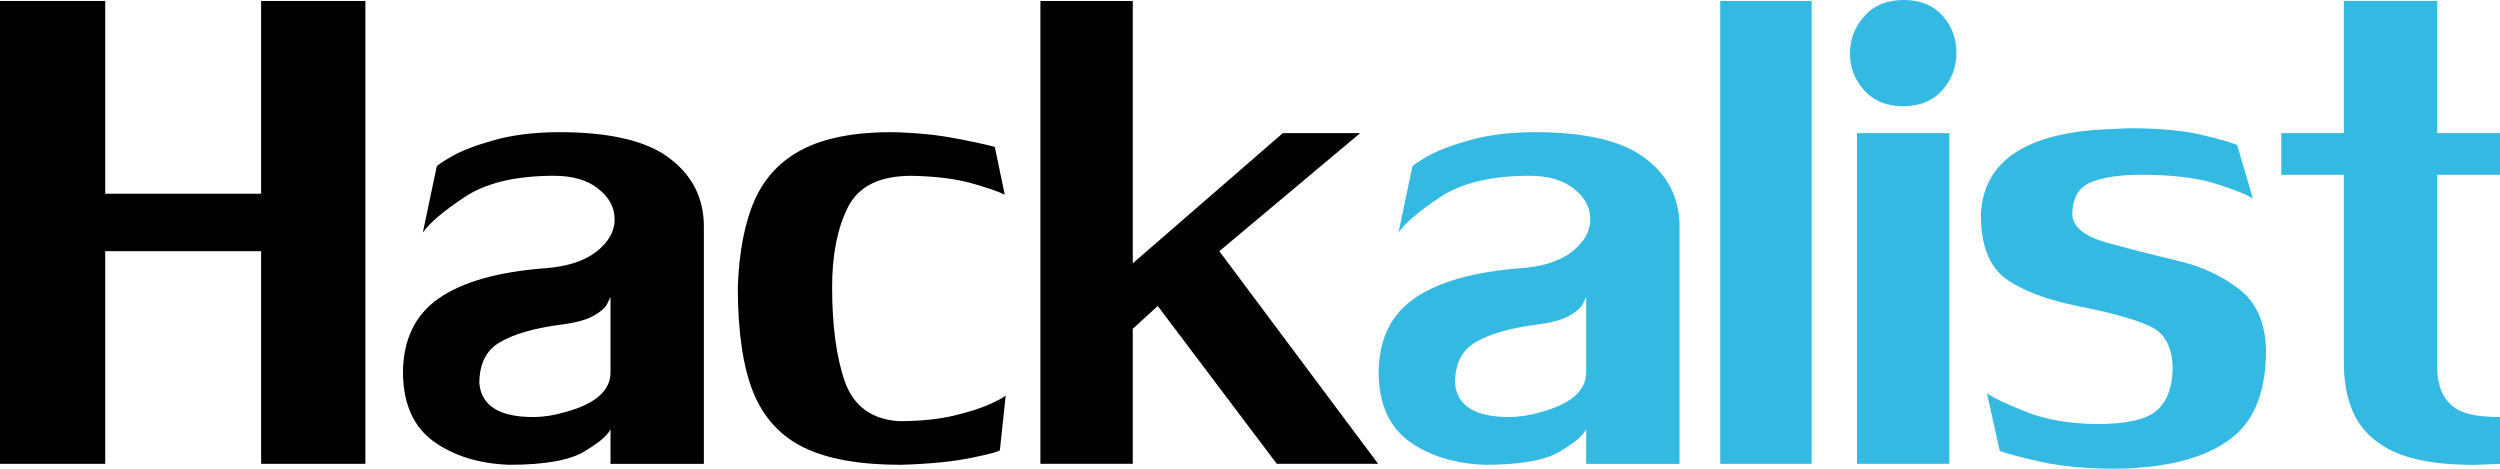 <svg xmlns="http://www.w3.org/2000/svg" xmlns:svg="http://www.w3.org/2000/svg" id="svg2" width="335.645" height="62.923" version="1.1" viewBox="0 0 314.667 58.99"><g id="layer1" transform="translate(-26.733,-468.268)"><g id="text4136" fill="#000" fill-opacity="1" stroke="none" stroke-linecap="butt" stroke-linejoin="miter" stroke-opacity="1" stroke-width="1" font-family="sans-serif" font-size="40" font-style="normal" font-weight="normal" letter-spacing="0" word-spacing="0" style="line-height:125%"><path id="path4143" d="m 59.6,499.884 -19.623,0 0,26.764 -13.245,0 0,-58.258 13.245,0 0,24.261 19.623,0 0,-24.261 13.123,0 0,58.258 -13.123,0 0,-26.764 z" font-family="LilyUPC" font-size="125" font-stretch="normal" font-style="normal" font-variant="normal" font-weight="normal" style="-inkscape-font-specification:LilyUPC"/><path id="path4145" d="m 103.576,526.648 0,-4.364 q -0.488,1.129 -3.296,2.808 -2.777,1.678 -9.46,1.678 -5.707,-0.214 -9.491,-2.93 -3.784,-2.716 -3.876,-8.575 0,-6.287 4.486,-9.43 4.517,-3.143 13.519,-3.815 4.15,-0.336 6.378,-2.106 2.258,-1.801 2.258,-4.028 0,-2.258 -2.075,-3.876 -2.045,-1.617 -5.554,-1.617 -7.233,0 -11.261,2.686 -3.998,2.655 -5.249,4.456 l 1.74,-8.27 q 0,-0.214 1.892,-1.312 1.923,-1.099 5.341,-2.045 3.418,-0.977 8.148,-1.007 9.644,0 13.947,3.296 4.303,3.265 4.303,8.575 l 0,29.877 -11.749,0 z m -5.737,-6.5 q 5.737,-1.556 5.737,-5.005 l 0,-9.491 q -0.03,0.091 -0.427,0.885 -0.397,0.763 -1.801,1.526 -1.404,0.763 -4.272,1.099 -4.883,0.671 -7.446,2.197 -2.563,1.495 -2.563,5.157 0.397,4.242 6.775,4.242 1.923,0 3.998,-0.61 z" font-family="LilyUPC" font-size="125" font-stretch="normal" font-style="normal" font-variant="normal" font-weight="normal" style="-inkscape-font-specification:LilyUPC"/><path id="path4147" d="m 152.587,524.908 q 0,0.244 -3.54,0.977 -3.51,0.732 -8.972,0.885 -7.629,0 -12.085,-2.136 -4.456,-2.136 -6.439,-6.958 -1.953,-4.852 -1.953,-13.275 0.244,-6.714 2.136,-10.986 1.923,-4.272 6.073,-6.378 4.181,-2.136 11.139,-2.136 4.425,0.092 7.935,0.763 3.54,0.671 5.066,1.099 l 1.251,6.012 q -1.129,-0.58 -4.15,-1.434 -3.021,-0.854 -7.599,-0.946 -6.012,0 -7.996,3.967 -1.984,3.967 -1.984,10.04 0,7.324 1.617,11.932 1.648,4.578 6.744,4.944 4.059,0 6.989,-0.702 2.93,-0.702 4.7,-1.526 1.801,-0.854 1.801,-1.038 l -0.732,6.897 z" font-family="LilyUPC" font-size="125" font-stretch="normal" font-style="normal" font-variant="normal" font-weight="normal" style="-inkscape-font-specification:LilyUPC"/><path id="path4149" d="m 157.684,526.648 0,-58.258 11.627,0 0,33.02 18.89,-16.388 9.735,0 -17.731,14.862 19.989,26.764 -12.756,0 -14.984,-19.867 -3.143,2.869 0,16.998 -11.627,0 z" font-family="LilyUPC" font-size="125" font-stretch="normal" font-style="normal" font-variant="normal" font-weight="normal" style="-inkscape-font-specification:LilyUPC"/><path id="path4151" fill="#34b9e3" fill-opacity="1" d="m 226.379,526.648 0,-4.364 q -0.488,1.129 -3.296,2.808 -2.777,1.678 -9.46,1.678 -5.707,-0.214 -9.491,-2.93 -3.784,-2.716 -3.876,-8.575 0,-6.287 4.486,-9.43 4.517,-3.143 13.519,-3.815 4.15,-0.336 6.378,-2.106 2.258,-1.801 2.258,-4.028 0,-2.258 -2.075,-3.876 -2.045,-1.617 -5.554,-1.617 -7.233,0 -11.261,2.686 -3.998,2.655 -5.249,4.456 l 1.74,-8.27 q 0,-0.214 1.892,-1.312 1.923,-1.099 5.341,-2.045 3.418,-0.977 8.148,-1.007 9.644,0 13.947,3.296 4.303,3.265 4.303,8.575 l 0,29.877 -11.749,0 z m -5.737,-6.5 q 5.737,-1.556 5.737,-5.005 l 0,-9.491 q -0.03,0.091 -0.427,0.885 -0.397,0.763 -1.801,1.526 -1.404,0.763 -4.272,1.099 -4.883,0.671 -7.446,2.197 -2.563,1.495 -2.563,5.157 0.397,4.242 6.775,4.242 1.923,0 3.998,-0.61 z"/><path id="path4153" fill="#34b9e3" fill-opacity="1" d="m 243.255,526.648 0,-58.258 11.505,0 0,58.258 -11.505,0 z"/><path id="path4155" fill="#34b9e3" fill-opacity="1" d="m 260.467,526.648 0,-41.626 11.627,0 0,41.626 -11.627,0 z m 5.89,-58.38 q 3.113,0 4.852,1.953 1.77,1.953 1.77,4.669 0,2.777 -1.801,4.761 -1.77,1.984 -4.944,1.984 -3.052,0 -4.852,-1.984 -1.801,-2.014 -1.801,-4.639 0,-2.686 1.801,-4.7 1.801,-2.045 4.974,-2.045 z"/><path id="path4157" fill="#34b9e3" fill-opacity="1" d="m 287.567,495.154 q 0,2.411 4.272,3.632 4.303,1.19 8.82,2.258 4.517,1.038 7.812,3.54 3.326,2.472 3.479,7.69 0,7.629 -4.12,10.956 -4.089,3.326 -11.902,3.906 -0.977,0.122 -2.991,0.122 -5.31,0 -9.155,-0.824 -3.845,-0.855 -5.341,-1.404 l -1.617,-7.263 q 1.373,0.946 5.035,2.38 3.662,1.434 8.82,1.495 5.493,0 7.446,-1.648 1.984,-1.678 2.075,-5.219 0,-4.089 -2.777,-5.402 -2.747,-1.312 -8.942,-2.533 -6.165,-1.221 -9.308,-3.51 -3.113,-2.289 -3.113,-8.057 0.458,-10.04 15.869,-10.742 0.519,0 1.434,-0.061 0.916,-0.061 1.312,-0.061 5.585,0 9.003,0.793 3.418,0.793 4.639,1.312 l 1.984,6.744 q -1.19,-0.763 -4.669,-1.862 -3.479,-1.129 -9.43,-1.129 -4.028,0 -6.287,0.946 -2.258,0.916 -2.35,3.937 z"/><path id="path4159" fill="#34b9e3" fill-opacity="1" d="m 333.496,490.271 0,24.139 q 0,3.601 2.136,5.127 1.526,1.221 5.768,1.221 l 0,5.89 q -0.366,0.03 -1.312,0.061 -0.977,0.061 -2.197,0.061 -8.026,0 -11.749,-2.747 -4.395,-2.991 -4.395,-10.132 l 0,-23.621 -7.874,0 0,-5.249 7.874,0 0,-16.632 11.749,0 0,16.632 7.904,0 0,5.249 -7.904,0 z"/></g></g></svg>